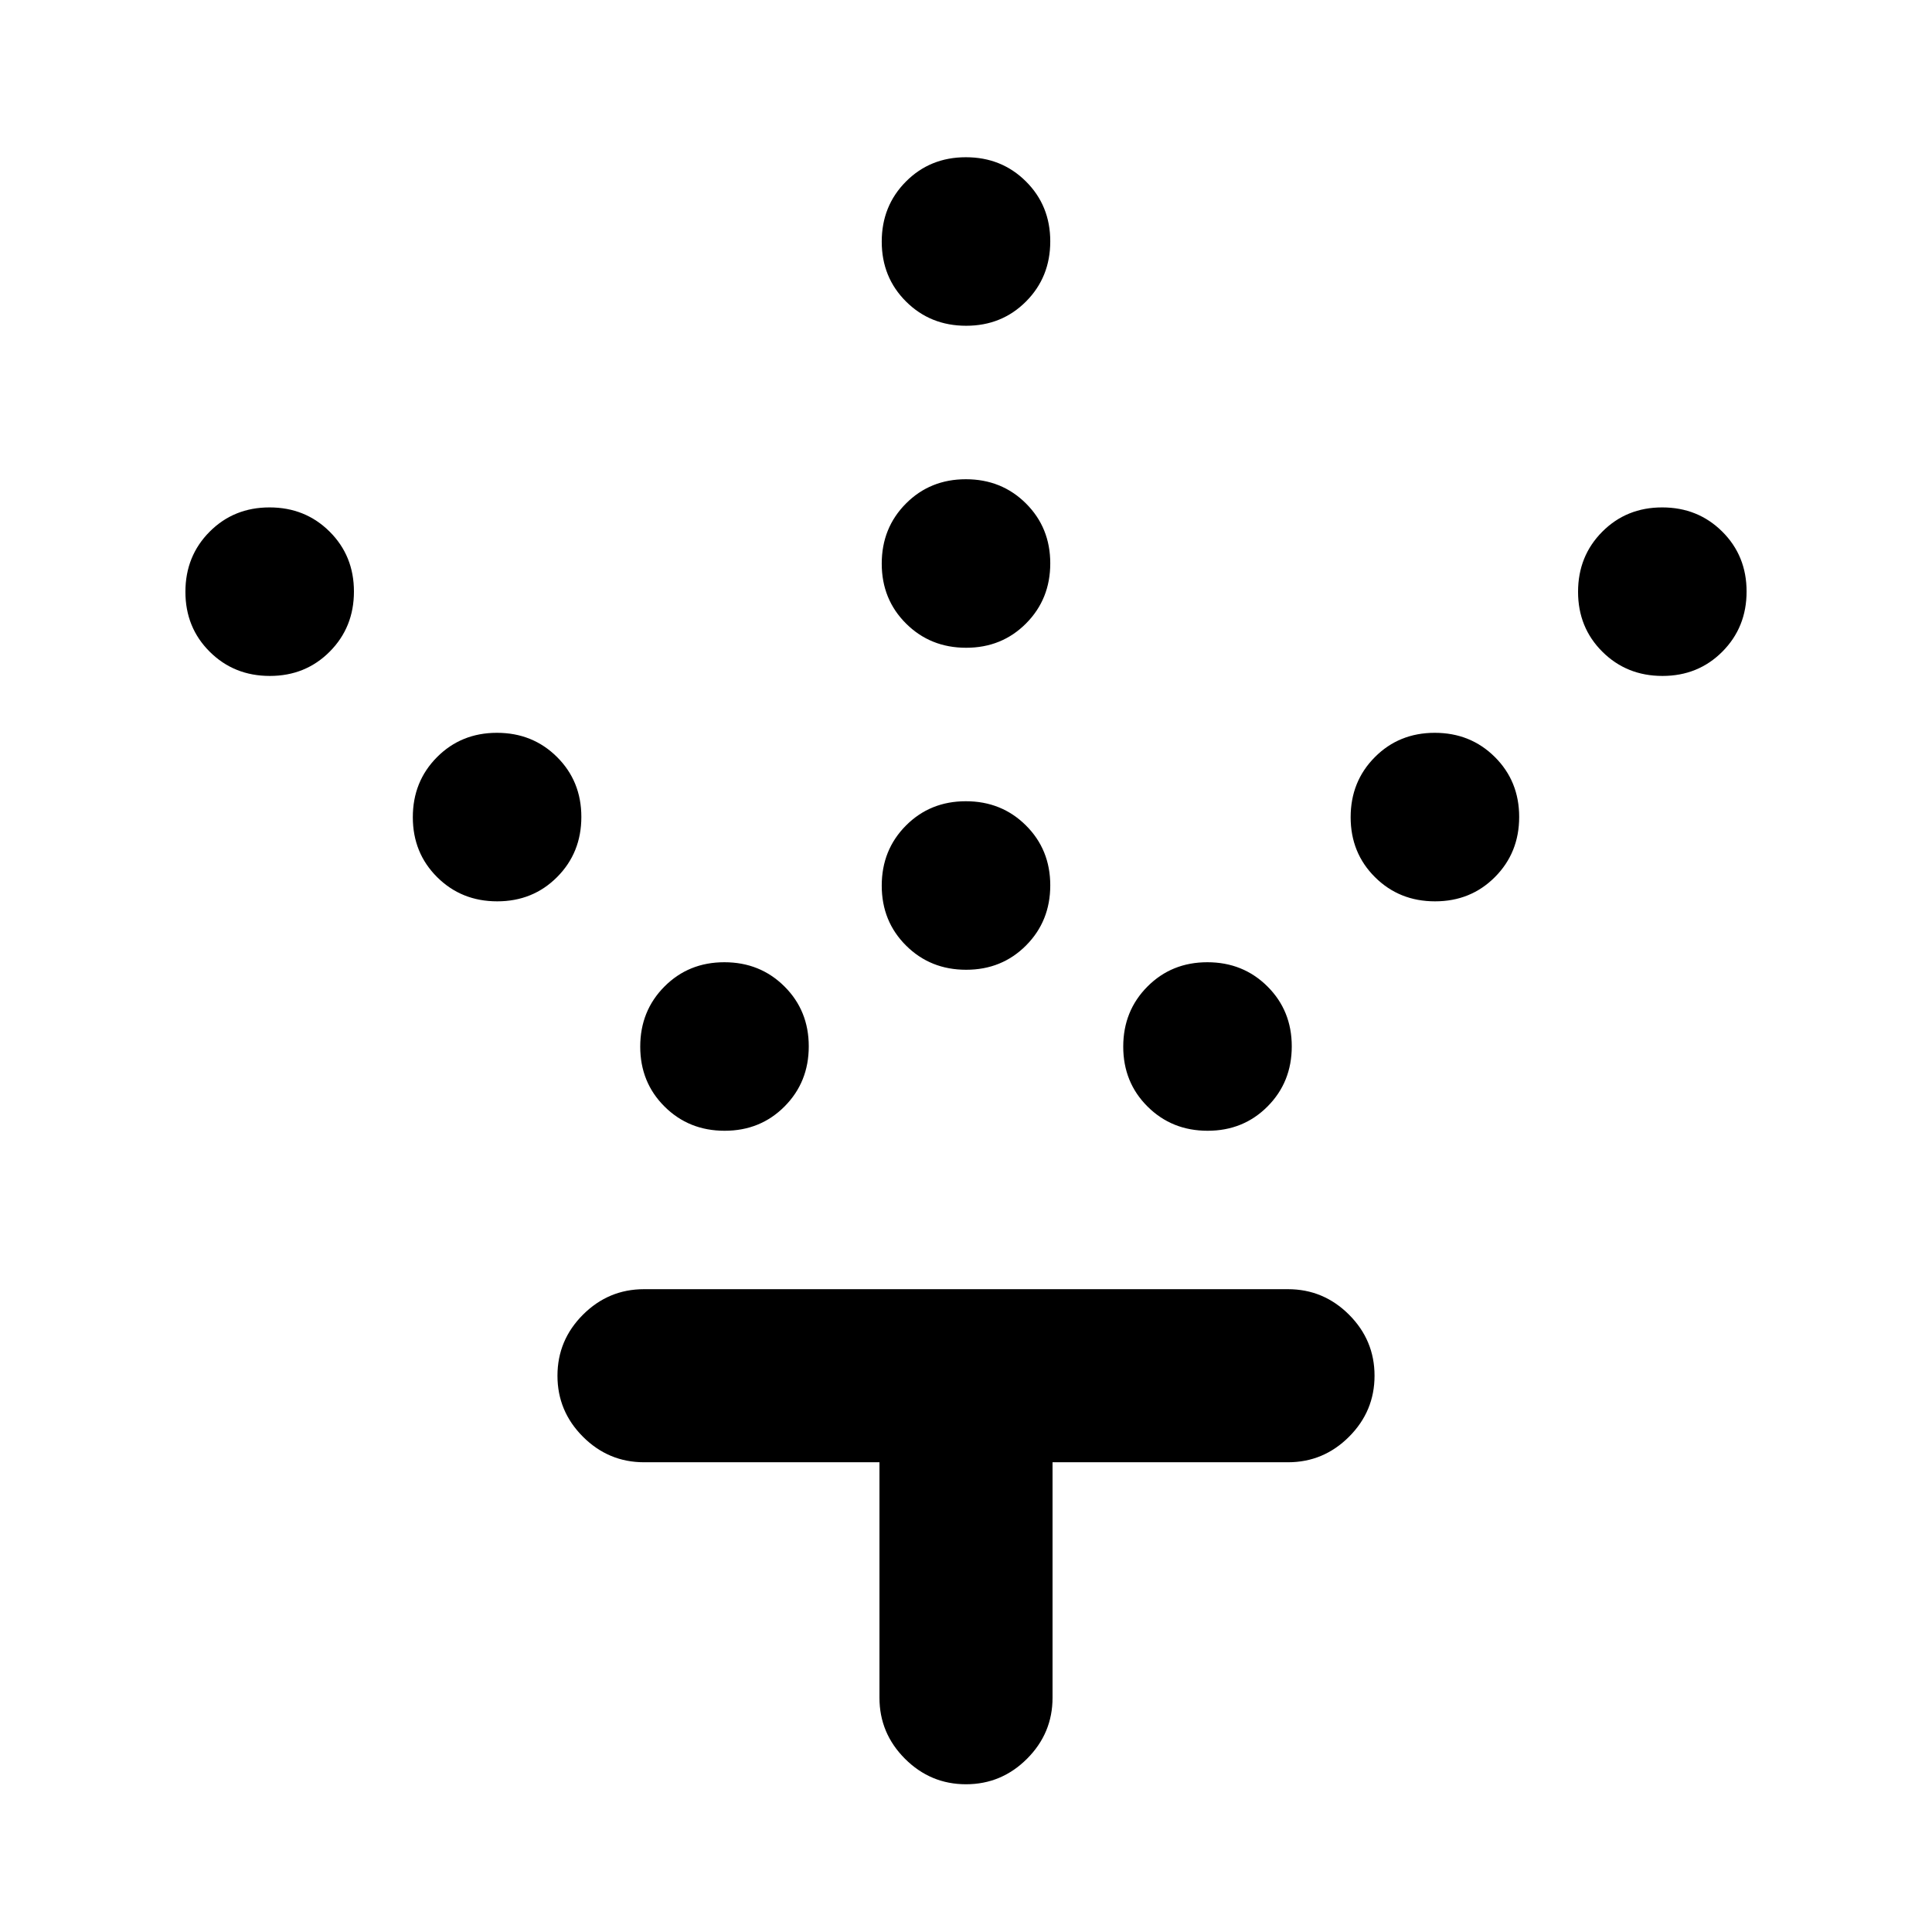 <svg xmlns="http://www.w3.org/2000/svg" height="24" viewBox="0 -960 960 960" width="24"><path d="M480.07-478.13q-17.77 0-29.85-12.02-12.09-12.02-12.09-29.78 0-17.77 12.02-29.85 12.02-12.09 29.78-12.09 17.77 0 29.85 12.02 12.09 12.02 12.09 29.78 0 17.77-12.02 29.85-12.02 12.09-29.78 12.09Zm0-160q-17.77 0-29.85-12.02-12.09-12.02-12.09-29.78 0-17.77 12.02-29.85 12.02-12.09 29.78-12.09 17.77 0 29.85 12.02 12.09 12.02 12.09 29.78 0 17.77-12.02 29.85-12.02 12.09-29.78 12.09Zm0-160q-17.77 0-29.85-12.02-12.09-12.02-12.09-29.78 0-17.77 12.02-29.85 12.02-12.09 29.78-12.09 17.77 0 29.85 12.02 12.09 12.02 12.09 29.78 0 17.77-12.02 29.85-12.02 12.09-29.78 12.09Zm120 400q-17.77 0-29.85-12.02-12.09-12.02-12.09-29.78 0-17.77 12.02-29.85 12.02-12.09 29.78-12.09 17.77 0 29.85 12.02 12.09 12.02 12.09 29.78 0 17.77-12.02 29.85-12.02 12.09-29.78 12.09Zm113-114q-17.77 0-29.85-12.02-12.09-12.02-12.09-29.78 0-17.77 12.02-29.85 12.02-12.09 29.78-12.09 17.77 0 29.85 12.02 12.09 12.02 12.09 29.78 0 17.77-12.02 29.85-12.02 12.09-29.78 12.09Zm113-112q-17.77 0-29.85-12.02-12.09-12.02-12.09-29.78 0-17.77 12.02-29.85 12.02-12.09 29.78-12.09 17.77 0 29.85 12.02 12.09 12.02 12.09 29.78 0 17.77-12.02 29.85-12.02 12.09-29.78 12.09Zm-466 226q-17.77 0-29.85-12.02-12.09-12.02-12.09-29.78 0-17.77 12.02-29.85 12.02-12.09 29.78-12.09 17.77 0 29.85 12.02 12.09 12.02 12.09 29.78 0 17.77-12.02 29.85-12.02 12.09-29.78 12.09Zm-113-114q-17.77 0-29.85-12.02-12.09-12.02-12.09-29.78 0-17.77 12.02-29.85 12.02-12.09 29.78-12.09 17.77 0 29.85 12.02 12.09 12.02 12.09 29.78 0 17.77-12.02 29.85-12.02 12.09-29.78 12.09Zm-113-112q-17.77 0-29.85-12.02-12.09-12.02-12.09-29.78 0-17.77 12.02-29.85 12.02-12.09 29.78-12.09 17.77 0 29.85 12.02 12.09 12.02 12.09 29.78 0 17.77-12.02 29.85-12.02 12.09-29.78 12.09ZM437-233.41H320q-17.65 0-30.33-12.68Q277-258.76 277-276.41q0-17.66 12.67-30.33 12.68-12.67 30.33-12.67h320q17.65 0 30.33 12.67Q683-294.07 683-276.41q0 17.65-12.67 30.32-12.68 12.68-30.33 12.68H523v117q0 17.65-12.67 30.32Q497.65-73.41 480-73.41t-30.33-12.68Q437-98.76 437-116.41v-117Z"/></svg>